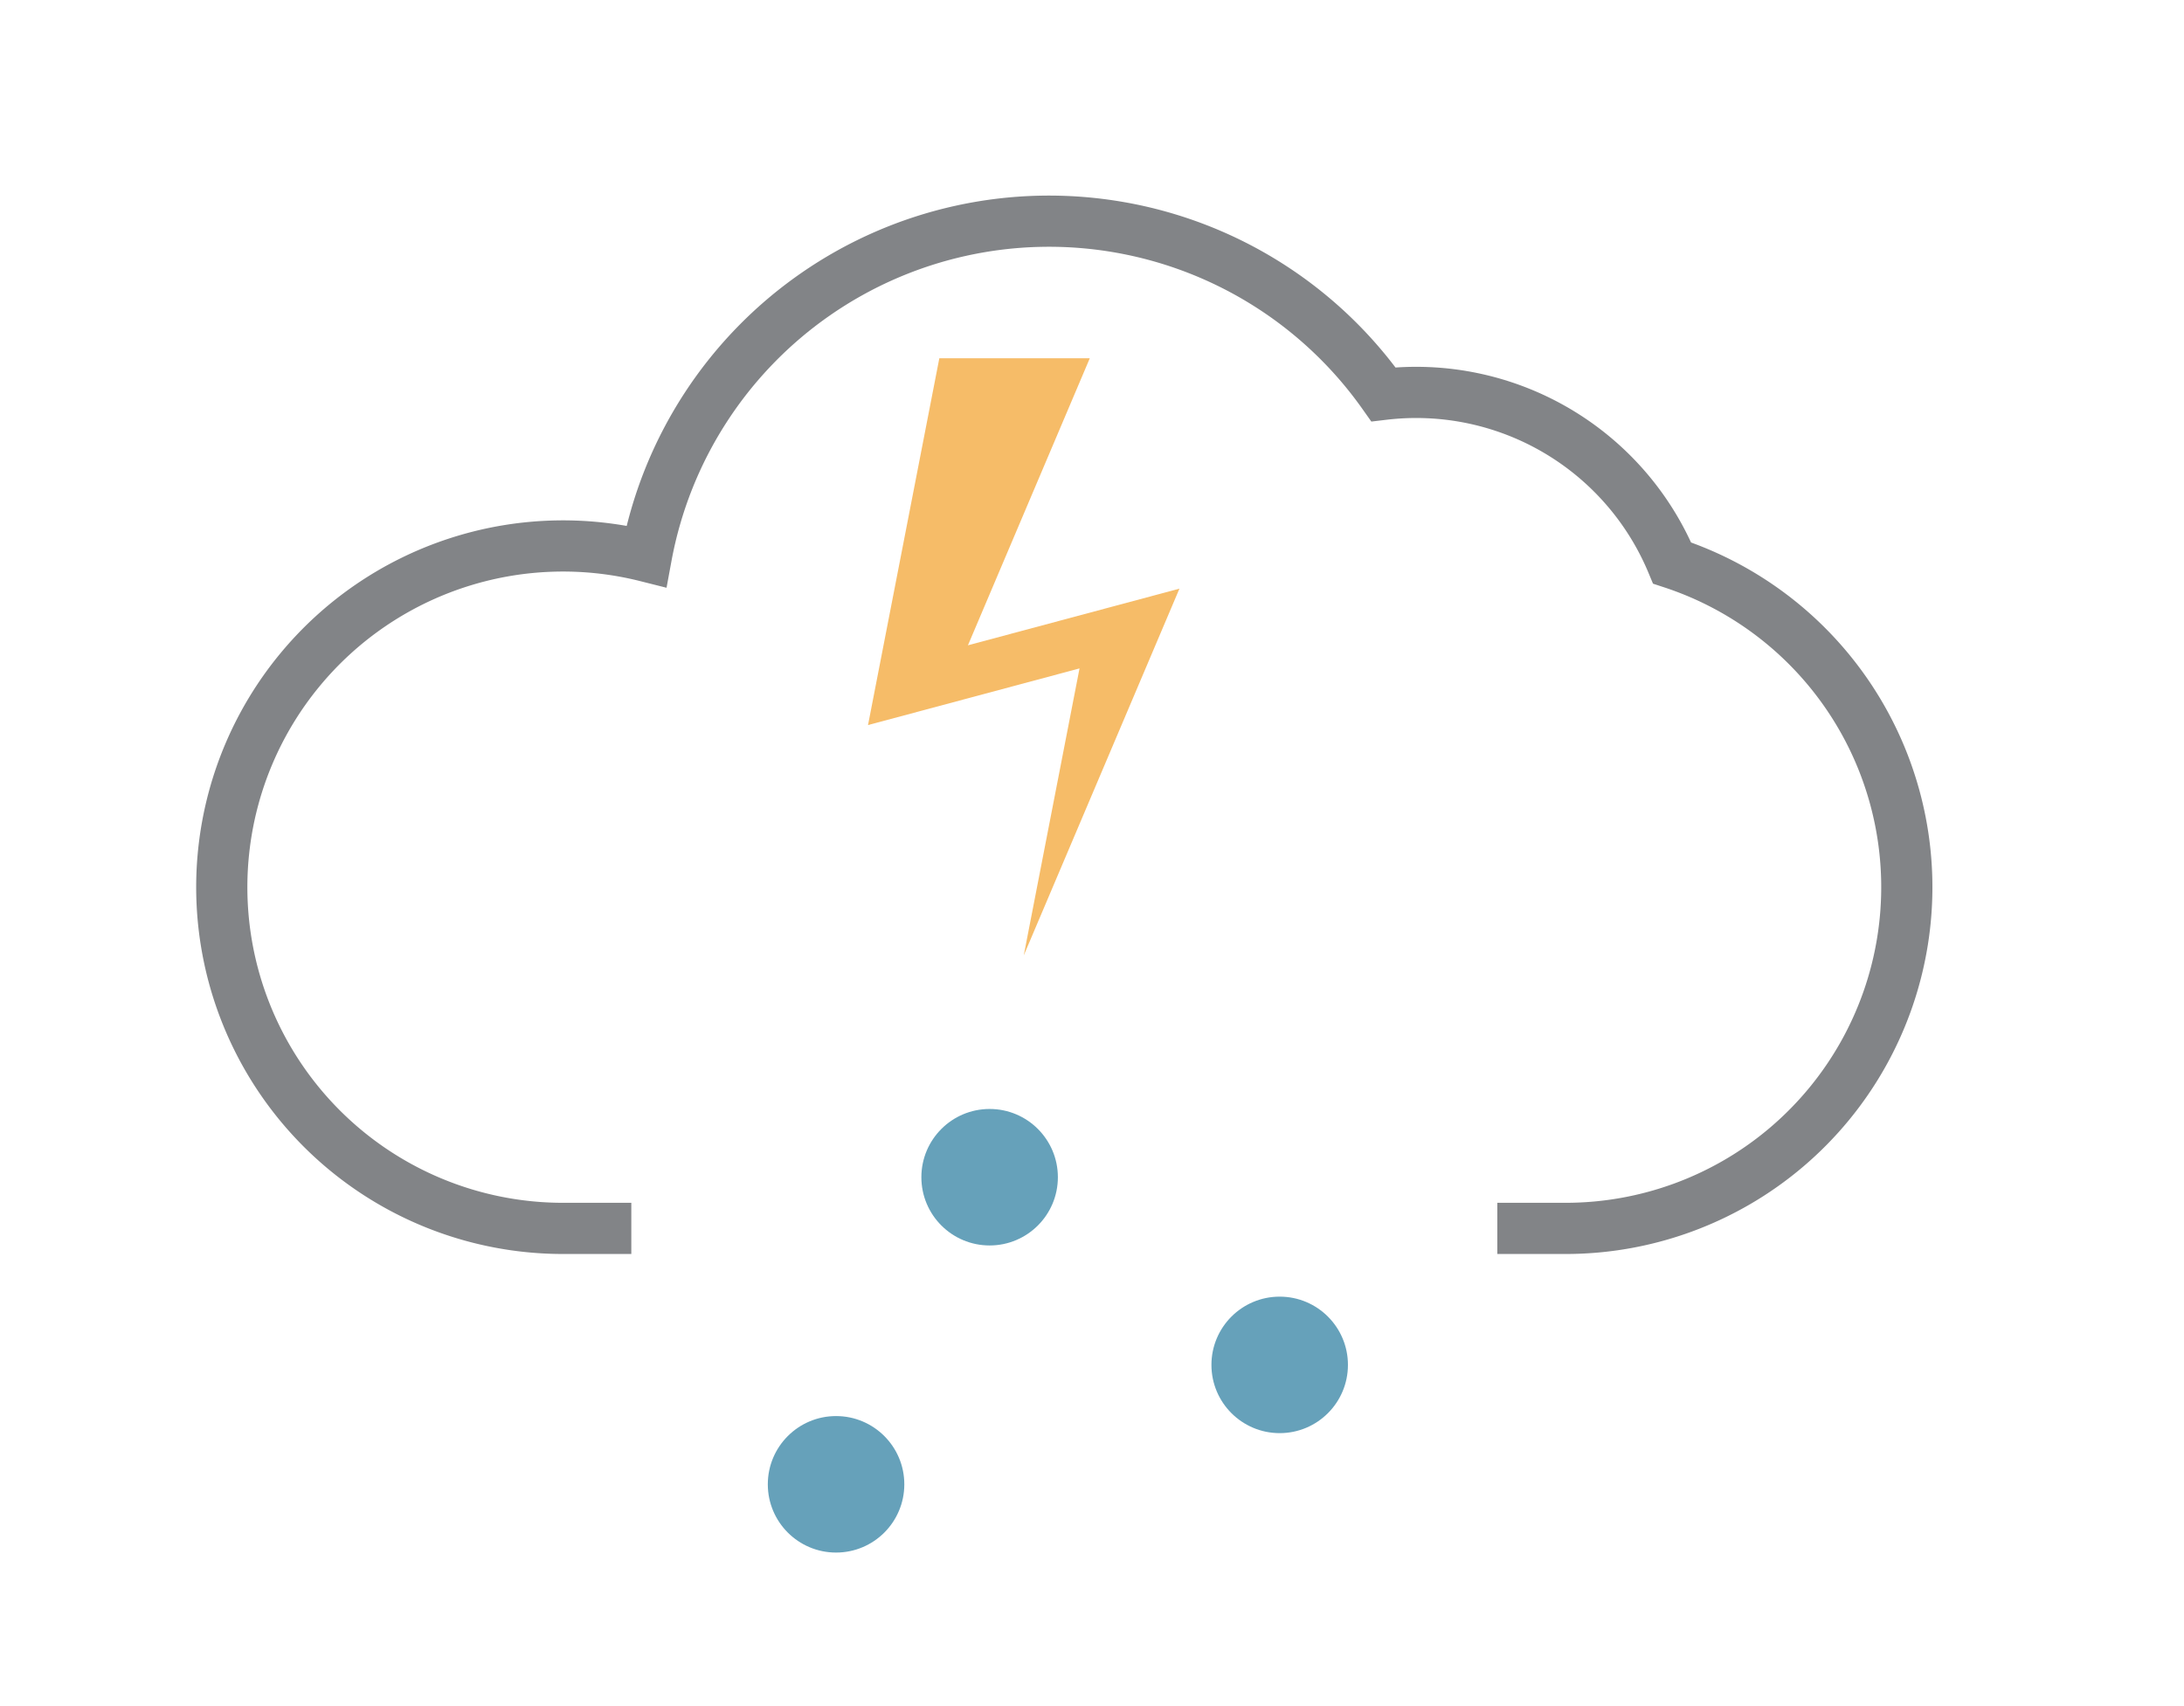 <?xml version="1.0" encoding="UTF-8" standalone="no"?>
<!DOCTYPE svg PUBLIC "-//W3C//DTD SVG 1.1//EN" "http://www.w3.org/Graphics/SVG/1.1/DTD/svg11.dtd">
<svg xmlns="http://www.w3.org/2000/svg" version="1.1" width="128" height="100" viewBox="-64 -50 128 100"><g stroke-width="3"><path stroke="#828487" fill="none" d="M -31,22 m 4,0 h -4 a 20,20 0 1 1 4.88,-39.395 a 24,24 0 0 1 43.201,-9.491 a 16.25,16.25 0 0 1 16.919,9.886 a 20,20 0 0 1 -6.245,39h -4" /><path stroke="none" fill="#f6bc68" d="M-4,6 l9.125,-21.498 l-12.396,3.321 l7.141,-16.823 h-8.818 l-4.179,21.498 l12.396,-3.321 z" /><g stroke="none" fill="#66a1ba"><circle cx="-15" cy="37" r="4" /><circle cx="-6" cy="19" r="4" /><circle cx="11" cy="30" r="4" /></g></g></svg>
